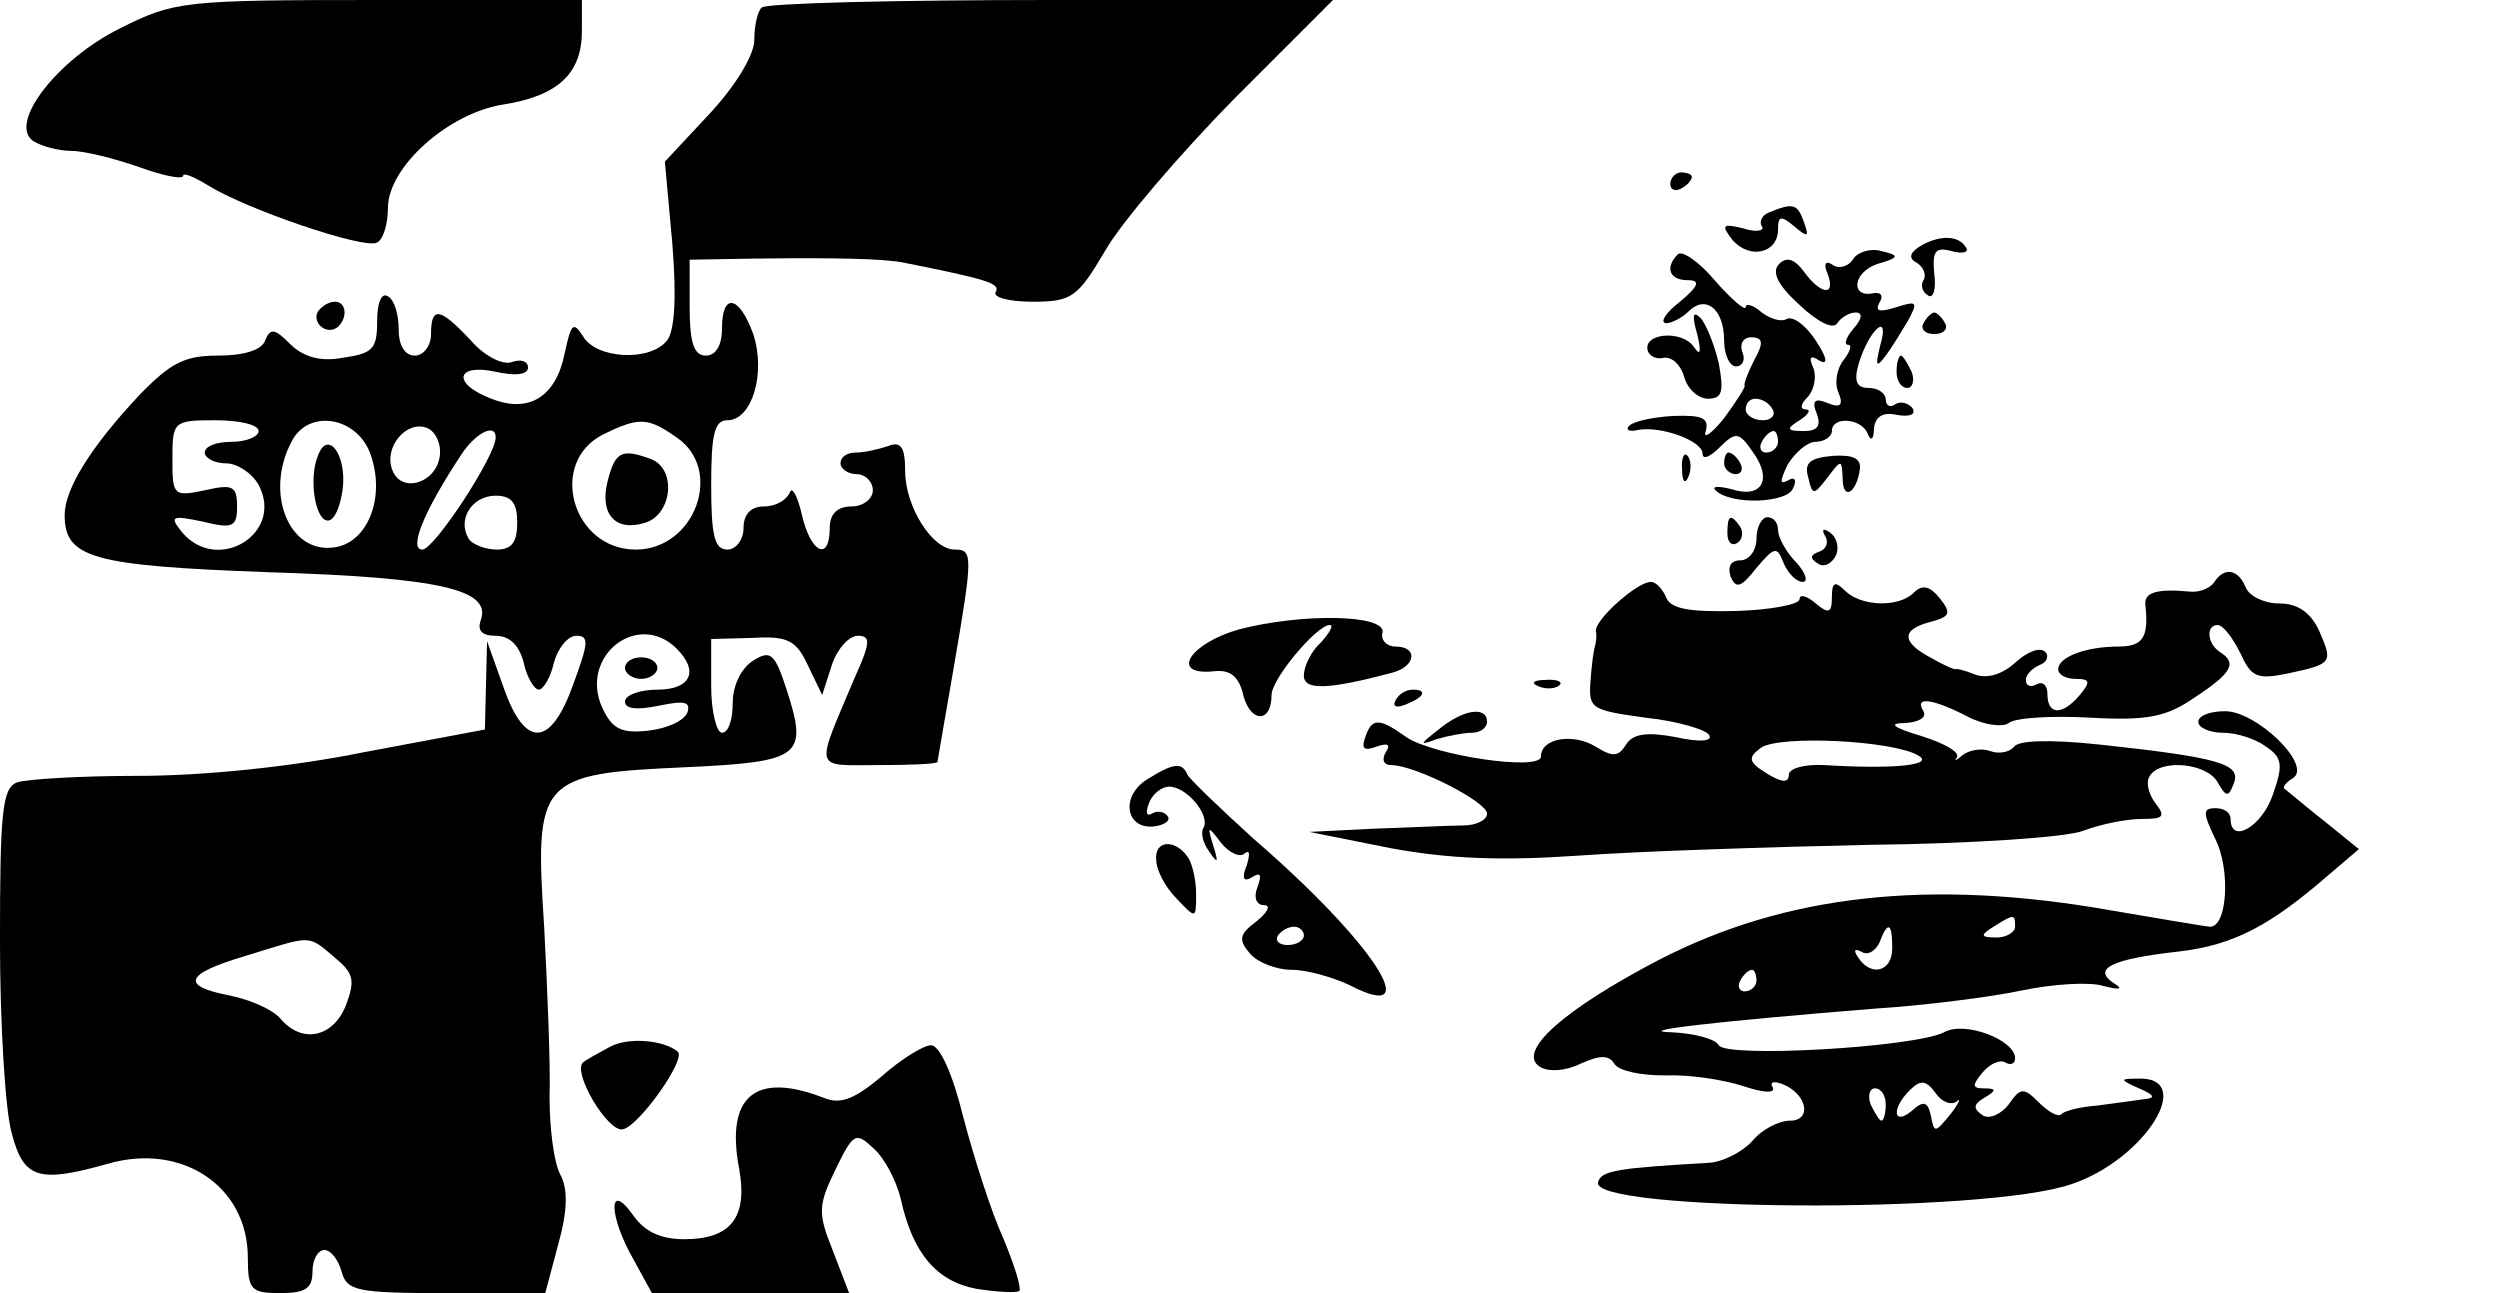 <?xml version="1.0" standalone="no"?>
<!DOCTYPE svg PUBLIC "-//W3C//DTD SVG 20010904//EN"
 "http://www.w3.org/TR/2001/REC-SVG-20010904/DTD/svg10.dtd">
<svg version="1.0" xmlns="http://www.w3.org/2000/svg"
 width="232pt" height="120pt" viewBox="0 0 232 120"
 preserveAspectRatio="xMidYMid meet">

<g transform="translate(0,120) scale(0.1,-0.1)"
fill="#000000" stroke="none">
<path d="M112 1174 c-59 -29 -105 -89 -81 -105 8 -5 24 -9 35 -9 12 0 40 -7
63 -15 22 -8 41 -12 41 -8 0 3 10 -1 23 -9 35 -22 146 -60 157 -53 6 3 10 18
10 32 0 38 56 88 107 96 51 8 73 29 73 68 l0 29 -188 0 c-182 0 -190 -1 -240
-26z"/>
<path d="M707 1193 c-4 -3 -7 -17 -7 -30 0 -14 -17 -42 -41 -68 l-42 -45 7
-77 c4 -50 2 -80 -5 -89 -16 -20 -66 -17 -78 4 -9 14 -11 12 -17 -16 -8 -40
-33 -56 -68 -42 -37 14 -33 33 4 25 18 -4 30 -3 30 4 0 6 -7 8 -15 5 -8 -3
-25 5 -38 20 -29 31 -37 32 -37 6 0 -11 -7 -20 -15 -20 -9 0 -15 9 -15 24 0
14 -4 28 -10 31 -6 4 -10 -6 -10 -23 0 -26 -4 -30 -32 -34 -21 -4 -37 1 -49
13 -14 14 -18 15 -23 3 -3 -9 -20 -14 -44 -14 -31 0 -44 -7 -73 -37 -45 -48
-69 -87 -69 -111 0 -40 26 -47 189 -53 159 -5 208 -16 197 -45 -3 -9 1 -14 14
-14 13 0 22 -9 26 -25 3 -14 10 -25 14 -25 4 0 11 11 14 25 4 14 13 25 21 25
12 0 11 -7 -3 -45 -21 -59 -45 -60 -65 -2 l-15 42 -1 -41 -1 -41 -112 -21
c-69 -14 -151 -22 -210 -22 -53 0 -103 -3 -112 -6 -14 -5 -16 -28 -16 -148 0
-77 5 -158 11 -178 11 -42 25 -46 89 -28 69 20 130 -21 130 -87 0 -30 3 -33
30 -33 23 0 30 4 30 20 0 11 5 20 11 20 6 0 13 -9 16 -20 5 -18 14 -20 97 -20
l92 0 12 45 c9 32 9 52 2 65 -6 11 -10 43 -10 72 1 29 -2 100 -5 158 -9 137
-5 142 131 148 108 5 114 10 94 72 -11 34 -15 37 -31 27 -11 -7 -19 -23 -19
-39 0 -16 -4 -28 -10 -28 -5 0 -10 20 -10 43 l0 44 38 1 c33 2 41 -2 52 -26
l13 -27 9 28 c5 15 16 27 24 27 12 0 12 -6 -2 -37 -38 -90 -40 -83 21 -83 30
0 55 1 55 3 0 1 7 40 15 87 18 105 18 110 1 110 -21 0 -46 40 -46 73 0 22 -4
28 -16 23 -9 -3 -22 -6 -30 -6 -8 0 -14 -4 -14 -10 0 -5 7 -10 15 -10 8 0 15
-7 15 -15 0 -8 -9 -15 -20 -15 -13 0 -20 -7 -20 -20 0 -32 -18 -23 -26 13 -4
17 -9 26 -11 20 -3 -7 -13 -13 -24 -13 -12 0 -19 -7 -19 -20 0 -11 -7 -20 -15
-20 -12 0 -15 13 -15 60 0 47 3 60 15 60 23 0 36 44 24 80 -13 36 -29 39 -29
5 0 -16 -6 -25 -15 -25 -11 0 -15 12 -15 45 l0 44 58 1 c78 1 124 0 142 -4 75
-15 89 -19 84 -27 -3 -5 13 -9 34 -9 37 0 42 4 68 48 15 26 69 89 119 140 l92
92 -262 0 c-144 0 -265 -3 -268 -7z m-467 -393 c0 -5 -11 -10 -25 -10 -14 0
-25 -4 -25 -10 0 -5 9 -10 20 -10 10 0 24 -9 30 -20 24 -45 -38 -83 -71 -44
-12 15 -10 16 19 10 28 -7 32 -5 32 14 0 19 -4 21 -30 15 -29 -6 -30 -5 -30
29 0 35 1 36 40 36 22 0 40 -4 40 -10z m104 -22 c14 -40 -3 -82 -34 -86 -42
-6 -65 51 -39 99 16 30 61 22 73 -13z m64 -2 c-4 -25 -36 -34 -44 -12 -8 21
13 46 32 39 8 -3 14 -15 12 -27z m220 18 c44 -30 17 -104 -38 -104 -59 0 -82
81 -30 107 33 16 41 16 68 -3z m-168 0 c0 -17 -57 -104 -68 -104 -13 0 1 35
36 88 13 20 32 30 32 16z m20 -79 c0 -18 -5 -25 -19 -25 -11 0 -23 5 -26 10
-11 18 3 40 25 40 15 0 20 -7 20 -25z m148 -117 c21 -21 13 -38 -18 -38 -16 0
-30 -5 -30 -11 0 -7 11 -8 31 -4 24 5 30 4 27 -6 -3 -8 -19 -15 -36 -17 -26
-3 -34 2 -43 21 -22 48 33 91 69 55z m-318 -286 c18 -15 20 -21 11 -45 -12
-30 -41 -36 -61 -12 -7 8 -27 17 -46 21 -47 9 -43 20 14 37 62 19 57 20 82 -1z"/>
<path d="M295 777 c-9 -22 -2 -62 10 -60 6 1 11 14 13 29 4 32 -14 56 -23 31z"/>
<path d="M564 754 c-8 -31 7 -48 35 -39 25 8 29 50 5 59 -27 10 -33 7 -40 -20z"/>
<path d="M580 580 c0 -5 7 -10 15 -10 8 0 15 5 15 10 0 6 -7 10 -15 10 -8 0
-15 -4 -15 -10z"/>
<path d="M1550 1029 c0 -5 5 -7 10 -4 6 3 10 8 10 11 0 2 -4 4 -10 4 -5 0 -10
-5 -10 -11z"/>
<path d="M1642 1003 c-6 -2 -10 -8 -7 -13 3 -4 -5 -6 -17 -2 -20 5 -21 3 -10
-11 16 -18 42 -12 42 10 0 13 3 13 15 3 13 -11 14 -10 9 4 -6 17 -10 18 -32 9z"/>
<path d="M1781 971 c-9 -6 -10 -11 -2 -15 6 -4 9 -11 6 -16 -3 -5 -1 -11 4
-14 5 -4 8 6 6 20 -2 21 1 25 16 21 11 -3 17 -1 13 4 -7 11 -25 11 -43 0z"/>
<path d="M1557 964 c-12 -12 -8 -24 9 -24 12 0 11 -5 -7 -20 -13 -10 -19 -19
-13 -20 5 0 15 5 21 11 16 16 33 2 33 -27 0 -13 5 -24 11 -24 6 0 9 6 6 13 -3
8 1 14 8 14 11 0 12 -5 3 -21 -6 -12 -10 -22 -9 -24 1 -1 -8 -15 -19 -30 -12
-15 -20 -20 -17 -12 3 12 -3 15 -30 14 -19 -1 -37 -5 -41 -9 -4 -4 0 -6 8 -4
21 4 60 -10 60 -22 0 -6 7 -3 16 6 15 15 18 14 31 -5 18 -25 8 -43 -20 -34
-12 3 -19 3 -15 -1 14 -14 67 -12 72 2 4 8 1 11 -5 7 -8 -4 -7 0 0 15 7 11 18
21 26 21 8 0 15 5 15 10 0 14 27 12 33 -2 3 -8 6 -6 6 4 1 11 8 16 21 13 12
-2 18 0 15 6 -4 5 -11 7 -16 4 -5 -4 -9 -1 -9 4 0 6 -7 11 -16 11 -11 0 -14 6
-9 23 10 32 29 48 20 17 -5 -20 -4 -22 5 -10 6 8 15 23 21 33 9 17 8 18 -11
12 -16 -5 -20 -4 -16 4 4 6 2 10 -5 9 -22 -5 -20 19 3 27 21 6 21 8 4 12 -10
3 -22 -1 -26 -7 -4 -7 -13 -10 -19 -6 -7 5 -9 1 -5 -8 8 -21 -6 -20 -22 2 -9
12 -16 14 -23 7 -7 -7 -2 -19 19 -38 17 -16 31 -23 35 -17 3 5 11 10 17 10 7
0 6 -6 -2 -15 -7 -8 -9 -15 -5 -15 4 0 2 -6 -4 -14 -6 -7 -9 -21 -5 -30 5 -12
2 -15 -10 -10 -12 5 -15 2 -10 -10 4 -11 1 -16 -12 -16 -16 0 -17 2 -4 10 8 5
11 10 6 10 -6 0 -5 5 1 11 6 6 9 18 6 27 -5 11 -3 13 6 7 8 -4 6 4 -4 19 -9
14 -21 23 -27 20 -5 -3 -15 0 -23 6 -8 7 -15 9 -15 5 0 -4 -13 7 -28 24 -15
18 -31 29 -35 25z m88 -144 c3 -5 -1 -10 -9 -10 -9 0 -16 5 -16 10 0 6 4 10 9
10 6 0 13 -4 16 -10z m5 -30 c0 -5 -5 -10 -11 -10 -5 0 -7 5 -4 10 3 6 8 10
11 10 2 0 4 -4 4 -10z"/>
<path d="M295 911 c-6 -11 9 -23 19 -14 9 9 7 23 -3 23 -6 0 -12 -4 -16 -9z"/>
<path d="M1575 890 c4 -17 3 -21 -3 -12 -11 16 -47 13 -43 -3 1 -5 8 -9 15 -7
8 1 16 -7 19 -18 3 -11 13 -20 22 -20 13 0 15 6 10 33 -4 17 -12 37 -17 42 -7
7 -8 2 -3 -15z"/>
<path d="M1785 900 c-3 -5 1 -10 10 -10 9 0 13 5 10 10 -3 6 -8 10 -10 10 -2
0 -7 -4 -10 -10z"/>
<path d="M1760 855 c0 -8 4 -15 10 -15 5 0 7 7 4 15 -4 8 -8 15 -10 15 -2 0
-4 -7 -4 -15z"/>
<path d="M1561 764 c0 -11 3 -14 6 -6 3 7 2 16 -1 19 -3 4 -6 -2 -5 -13z"/>
<path d="M1600 770 c0 -5 5 -10 11 -10 5 0 7 5 4 10 -3 6 -8 10 -11 10 -2 0
-4 -4 -4 -10z"/>
<path d="M1678 757 c4 -17 5 -17 18 0 13 17 13 17 14 -1 0 -21 13 -14 16 9 1
10 -7 13 -25 12 -21 -2 -27 -6 -23 -20z"/>
<path d="M1603 705 c0 -8 4 -12 9 -9 5 3 6 10 3 15 -9 13 -12 11 -12 -6z"/>
<path d="M1630 700 c0 -11 -7 -20 -15 -20 -9 0 -12 -6 -9 -15 5 -12 10 -10 24
8 17 20 19 20 25 5 4 -10 12 -18 18 -18 5 0 3 8 -6 18 -10 10 -17 24 -17 30 0
7 -4 12 -10 12 -5 0 -10 -9 -10 -20z"/>
<path d="M1694 702 c3 -5 1 -12 -6 -14 -8 -3 -9 -6 -1 -11 6 -4 13 0 17 8 3 8
0 17 -6 21 -6 4 -8 3 -4 -4z"/>
<path d="M2055 660 c-4 -6 -14 -10 -23 -9 -31 3 -43 -1 -41 -13 3 -29 -2 -38
-25 -38 -31 0 -56 -10 -56 -21 0 -5 7 -9 16 -9 14 0 14 -3 4 -15 -16 -19 -30
-19 -30 1 0 8 -4 12 -10 9 -5 -3 -10 -2 -10 4 0 5 6 11 13 14 6 2 9 8 5 12 -5
5 -17 0 -28 -10 -12 -11 -26 -15 -37 -11 -10 4 -18 6 -18 5 0 -1 -10 3 -22 10
-29 15 -29 27 -1 34 18 5 19 8 8 22 -9 11 -16 13 -24 5 -14 -14 -49 -13 -64 2
-9 9 -12 8 -12 -6 0 -15 -3 -16 -15 -6 -8 7 -15 9 -15 4 0 -5 -27 -10 -59 -11
-44 -1 -61 2 -65 13 -3 7 -9 14 -14 14 -13 0 -53 -36 -51 -46 1 -5 0 -11 -1
-14 -1 -3 -3 -17 -4 -32 -2 -26 1 -27 51 -34 29 -3 56 -11 59 -16 4 -6 -9 -7
-31 -2 -27 5 -40 3 -46 -7 -7 -11 -12 -12 -28 -2 -21 13 -51 8 -51 -9 0 -14
-100 1 -125 18 -25 18 -32 18 -38 0 -4 -11 -1 -13 10 -9 11 4 14 2 9 -5 -4 -7
-2 -12 5 -12 22 0 89 -34 89 -45 0 -6 -10 -11 -22 -11 -13 0 -50 -2 -83 -3
l-60 -3 75 -15 c54 -10 103 -12 175 -7 55 4 177 8 270 10 94 1 183 7 198 13
16 6 40 11 54 11 21 0 23 2 13 15 -6 8 -9 19 -5 25 10 16 53 12 63 -6 8 -14
10 -14 15 -1 7 18 -13 24 -124 36 -47 5 -76 4 -80 -2 -4 -5 -14 -7 -22 -4 -8
3 -20 1 -26 -4 -6 -5 -8 -6 -5 -2 3 5 -11 13 -33 20 -27 8 -31 12 -15 12 13 1
20 5 17 11 -9 14 8 12 41 -5 15 -8 33 -10 38 -6 6 5 40 7 76 5 54 -3 71 1 97
19 35 23 39 32 23 42 -12 8 -13 25 -2 25 5 0 14 -12 21 -26 10 -22 15 -25 44
-19 42 9 42 10 29 40 -8 17 -20 25 -37 25 -14 0 -28 7 -31 15 -7 17 -20 19
-29 5z m-275 -161 c16 -9 -22 -13 -87 -9 -18 1 -33 -3 -33 -9 0 -8 -7 -7 -20
1 -18 11 -18 15 -6 24 17 12 122 7 146 -7z"/>
<path d="M1150 616 c-46 -13 -65 -43 -24 -39 16 2 24 -5 28 -23 7 -25 26 -25
26 1 0 15 42 65 54 65 4 0 0 -7 -8 -16 -9 -8 -16 -22 -16 -31 0 -14 23 -13 83
3 21 6 23 24 2 24 -8 0 -14 6 -12 13 3 17 -75 18 -133 3z"/>
<path d="M1428 563 c7 -3 16 -2 19 1 4 3 -2 6 -13 5 -11 0 -14 -3 -6 -6z"/>
<path d="M1295 550 c-3 -6 1 -7 9 -4 18 7 21 14 7 14 -6 0 -13 -4 -16 -10z"/>
<path d="M1335 523 c-18 -14 -18 -15 -2 -9 10 3 25 6 33 6 8 0 14 5 14 10 0
15 -22 12 -45 -7z"/>
<path d="M2040 530 c0 -5 10 -10 23 -10 13 0 31 -6 40 -13 15 -10 16 -17 6
-45 -10 -29 -39 -46 -39 -22 0 6 -6 10 -14 10 -12 0 -12 -4 0 -29 14 -28 11
-81 -5 -81 -3 0 -44 7 -91 15 -169 30 -303 15 -421 -46 -88 -46 -132 -85 -110
-99 8 -5 24 -4 38 3 18 8 26 8 31 0 4 -7 25 -11 47 -11 22 1 55 -4 73 -10 18
-6 30 -7 27 -1 -3 5 1 6 9 3 23 -9 28 -34 7 -34 -10 0 -26 -8 -35 -19 -9 -10
-27 -19 -39 -20 -85 -5 -101 -7 -104 -18 -9 -27 357 -30 439 -2 69 23 117 101
61 98 -16 0 -16 -1 2 -9 14 -6 16 -9 5 -10 -8 -1 -28 -4 -44 -6 -15 -1 -31 -5
-33 -8 -3 -3 -12 2 -21 11 -14 14 -17 14 -28 -2 -7 -9 -18 -14 -24 -10 -9 6
-9 10 1 16 12 7 12 9 0 9 -11 0 -11 3 -1 15 7 8 16 12 21 9 5 -3 9 -1 9 4 0
17 -47 35 -66 24 -28 -14 -202 -24 -209 -12 -3 6 -23 11 -43 12 -39 1 39 10
188 22 47 3 109 11 137 17 29 6 63 8 75 4 16 -4 19 -3 9 3 -19 13 -2 22 61 29
51 6 85 24 140 72 l27 23 -32 26 c-18 14 -34 28 -37 30 -2 1 1 6 8 10 18 12
-34 62 -63 62 -14 0 -25 -4 -25 -10z m-170 -190 c0 -5 -8 -10 -17 -10 -15 0
-16 2 -3 10 19 12 20 12 20 0z m-114 -20 c0 -22 -20 -27 -32 -8 -4 6 -3 8 3 5
6 -4 13 0 17 8 8 21 12 19 12 -5z m-126 -30 c0 -5 -5 -10 -11 -10 -5 0 -7 5
-4 10 3 6 8 10 11 10 2 0 4 -4 4 -10z m186 -112 c4 4 2 -2 -6 -12 -14 -17 -15
-18 -18 -2 -3 14 -7 15 -18 5 -17 -14 -19 2 -2 19 10 10 15 10 24 -2 6 -9 15
-12 20 -8z m-66 -3 c0 -8 -2 -15 -4 -15 -2 0 -6 7 -10 15 -3 8 -1 15 4 15 6 0
10 -7 10 -15z"/>
<path d="M1065 477 c-25 -15 -21 -46 5 -44 10 1 16 5 14 9 -3 5 -10 6 -15 3
-5 -3 -6 1 -3 9 3 9 12 16 19 16 16 0 38 -26 32 -38 -3 -4 -1 -14 5 -22 8 -12
9 -11 4 5 -6 19 -5 19 7 3 8 -10 18 -14 22 -10 5 4 5 -1 2 -11 -5 -12 -3 -16
5 -11 8 5 9 2 5 -9 -4 -10 -1 -17 6 -17 7 0 3 -7 -7 -15 -16 -12 -17 -17 -6
-30 7 -8 24 -15 39 -15 14 0 38 -7 53 -14 73 -38 22 40 -88 135 -32 29 -60 56
-62 60 -5 12 -13 11 -37 -4z m145 -145 c0 -5 -7 -9 -15 -9 -8 0 -12 4 -9 9 3
4 9 8 15 8 5 0 9 -4 9 -8z"/>
<path d="M1073 402 c0 -10 9 -26 19 -36 18 -19 18 -19 18 5 0 13 -4 29 -8 34
-12 17 -31 15 -29 -3z"/>
<path d="M565 228 c-11 -6 -22 -12 -24 -14 -10 -9 23 -65 37 -62 15 3 59 65
51 72 -13 11 -47 14 -64 4z"/>
<path d="M818 201 c-25 -21 -38 -26 -53 -20 -64 25 -92 2 -79 -66 8 -45 -8
-65 -51 -65 -22 0 -37 7 -48 23 -23 32 -22 -2 1 -42 l17 -31 92 0 91 0 -15 39
c-14 35 -14 42 2 75 17 35 19 36 36 20 10 -9 21 -30 25 -47 11 -50 33 -76 70
-83 19 -3 37 -4 40 -2 2 3 -5 25 -15 49 -11 24 -27 74 -37 112 -10 41 -22 67
-30 67 -7 0 -28 -13 -46 -29z"/>
</g>
</svg>
